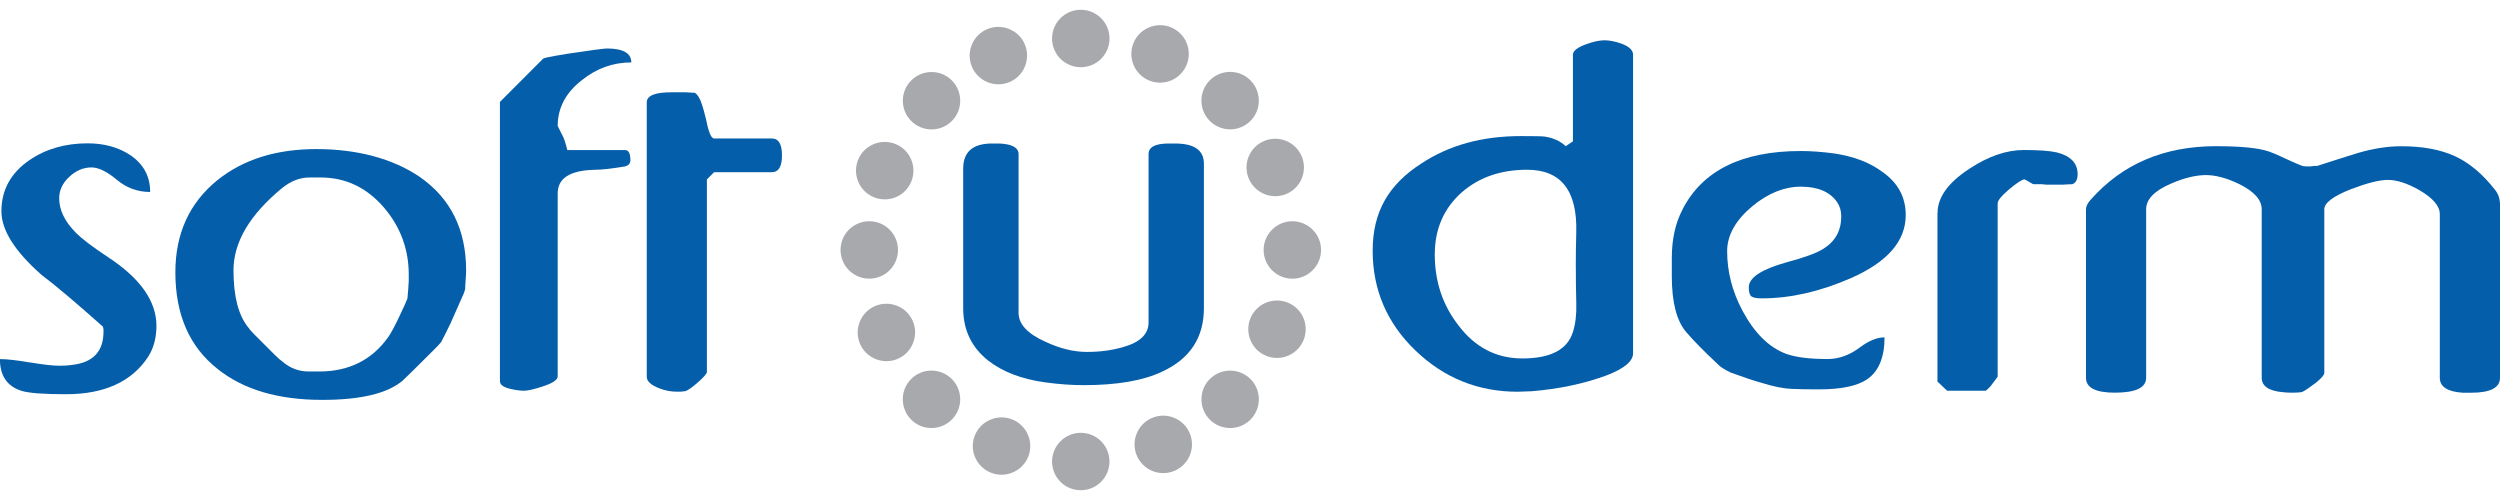 <svg width="130" height="26" viewBox="0 0 130 26" fill="none" xmlns="http://www.w3.org/2000/svg">
<g clip-path="url(#clip0_1744_13529)">
<path d="M1.552 18.843C2.236 18.961 2.753 19.018 3.103 19.018C3.388 19.018 3.67 18.994 3.954 18.944C4.906 18.777 5.382 18.211 5.382 17.242V17.116C5.366 17.067 5.357 17.026 5.357 16.991C3.973 15.757 2.903 14.854 2.153 14.287C0.769 13.068 0.074 11.967 0.074 10.983C0.074 9.88 0.559 8.996 1.527 8.329C2.378 7.746 3.388 7.453 4.556 7.453C5.407 7.453 6.14 7.653 6.758 8.055C7.459 8.522 7.809 9.165 7.809 9.983C7.158 9.983 6.579 9.771 6.07 9.345C5.561 8.918 5.122 8.706 4.756 8.706C4.337 8.706 3.954 8.869 3.604 9.194C3.254 9.52 3.078 9.891 3.078 10.309C3.078 10.927 3.371 11.527 3.954 12.112C4.271 12.429 4.822 12.847 5.607 13.364C7.292 14.467 8.135 15.66 8.135 16.943C8.135 17.561 7.993 18.095 7.708 18.546C6.857 19.849 5.429 20.5 3.427 20.5C2.258 20.5 1.49 20.44 1.123 20.325C0.373 20.092 -0.004 19.54 -0.004 18.672C0.346 18.672 0.864 18.73 1.548 18.847L1.552 18.843Z" fill="#055EAA"/>
<path d="M11.322 9.355C12.657 8.288 14.367 7.752 16.454 7.752C18.541 7.752 20.419 8.236 21.836 9.205C23.439 10.323 24.238 11.943 24.238 14.061C24.238 14.178 24.23 14.345 24.214 14.562C24.197 14.778 24.189 14.937 24.189 15.038C24.189 15.054 24.164 15.13 24.115 15.262C23.814 15.946 23.59 16.455 23.439 16.789C23.223 17.24 23.056 17.574 22.938 17.79C22.872 17.875 22.747 18.007 22.563 18.19C21.595 19.158 21.053 19.692 20.936 19.793C20.151 20.461 18.758 20.794 16.755 20.794C14.468 20.794 12.657 20.261 11.322 19.191C9.853 18.04 9.119 16.362 9.119 14.16C9.119 12.141 9.853 10.538 11.322 9.353V9.355ZM12.925 17.04C12.974 17.125 13.083 17.248 13.25 17.415L14.301 18.466C14.451 18.616 14.577 18.726 14.676 18.792C15.076 19.142 15.535 19.317 16.052 19.317H16.603C18.138 19.317 19.331 18.726 20.181 17.539C20.332 17.323 20.528 16.96 20.769 16.449C21.01 15.94 21.148 15.635 21.181 15.536C21.181 15.586 21.197 15.411 21.23 15.011L21.255 14.611V14.286C21.255 12.967 20.828 11.807 19.977 10.806C19.077 9.755 17.975 9.229 16.673 9.229H16.098C15.597 9.229 15.121 9.413 14.67 9.779C12.985 11.164 12.142 12.592 12.142 14.061C12.142 15.413 12.399 16.406 12.919 17.04H12.925Z" fill="#055EAA"/>
<path d="M28.246 3.046L28.396 2.996C28.714 2.931 29.081 2.863 29.499 2.797C30.733 2.613 31.417 2.521 31.551 2.521C32.402 2.521 32.828 2.764 32.828 3.246C31.877 3.246 31.017 3.555 30.251 4.173C29.416 4.824 29 5.617 29 6.551L29.25 7.051C29.315 7.152 29.4 7.402 29.501 7.803H32.505C32.688 7.803 32.781 7.979 32.781 8.329C32.781 8.496 32.688 8.605 32.505 8.654C31.804 8.772 31.269 8.83 30.902 8.83C29.633 8.862 29 9.273 29 10.056V19.568C29 19.752 28.741 19.927 28.223 20.094C27.772 20.244 27.447 20.318 27.247 20.318C27.047 20.318 26.804 20.285 26.521 20.217C26.171 20.135 25.996 20.001 25.996 19.818V5.3L28.248 3.046H28.246Z" fill="#055EAA"/>
<path d="M35.681 4.799C35.881 4.815 36.031 4.824 36.132 4.824C36.283 4.925 36.408 5.133 36.507 5.45C36.557 5.6 36.625 5.841 36.707 6.175C36.841 6.859 36.983 7.201 37.134 7.201H40.138C40.488 7.201 40.663 7.494 40.663 8.077C40.663 8.66 40.488 8.953 40.138 8.953H37.134L36.759 9.328V19.341C36.759 19.426 36.608 19.601 36.307 19.867C36.007 20.134 35.782 20.293 35.632 20.343C35.582 20.343 35.506 20.351 35.407 20.367H35.182C34.882 20.367 34.581 20.31 34.282 20.192C33.847 20.025 33.631 19.826 33.631 19.591V5.324C33.631 4.974 34.057 4.799 34.908 4.799H35.685H35.681Z" fill="#055EAA"/>
<path d="M83.418 2.094C83.684 2.094 83.984 2.151 84.318 2.269C84.718 2.419 84.92 2.611 84.92 2.844V18.367C84.92 18.785 84.46 19.168 83.544 19.519C82.375 19.953 81.073 20.227 79.639 20.345C79.289 20.361 79.046 20.37 78.914 20.37C76.862 20.37 75.092 19.657 73.606 18.229C72.121 16.803 71.379 15.07 71.379 13.035C71.379 10.999 72.222 9.587 73.907 8.504C75.343 7.552 77.07 7.076 79.089 7.076C79.773 7.076 80.181 7.084 80.315 7.101C80.766 7.167 81.133 7.335 81.417 7.601L81.792 7.352V2.846C81.792 2.646 82.025 2.463 82.493 2.296C82.86 2.162 83.169 2.096 83.42 2.096L83.418 2.094ZM81.941 13.859C81.941 13.292 81.949 12.707 81.965 12.107C82.031 9.921 81.18 8.827 79.412 8.827C78.044 8.827 76.909 9.219 76.009 10.004C75.073 10.838 74.608 11.916 74.608 13.232C74.608 14.633 75.016 15.861 75.834 16.912C76.701 18.064 77.811 18.639 79.163 18.639C80.632 18.639 81.508 18.179 81.792 17.262C81.926 16.846 81.984 16.346 81.967 15.761C81.951 15.175 81.943 14.543 81.943 13.859H81.941Z" fill="#055EAA"/>
<path d="M87.484 10.906C88.518 8.87 90.57 7.853 93.642 7.853C94.159 7.853 94.734 7.894 95.369 7.978C96.387 8.129 97.221 8.446 97.872 8.93C98.69 9.497 99.098 10.249 99.098 11.184C99.098 12.536 98.146 13.63 96.245 14.464C94.642 15.165 93.098 15.515 91.613 15.515C91.345 15.515 91.166 15.482 91.075 15.414C90.982 15.348 90.937 15.19 90.937 14.938C90.937 14.438 91.596 14.003 92.915 13.636C93.85 13.387 94.483 13.152 94.817 12.936C95.435 12.552 95.744 11.992 95.744 11.258C95.744 10.974 95.678 10.733 95.544 10.533C95.177 9.983 94.543 9.707 93.642 9.707C92.791 9.707 91.957 10.041 91.139 10.708C90.255 11.442 89.812 12.227 89.812 13.061C89.812 14.129 90.078 15.165 90.614 16.166C91.232 17.318 91.982 18.06 92.865 18.394C93.366 18.577 94.091 18.67 95.043 18.67C95.626 18.67 96.195 18.462 96.745 18.043C97.197 17.71 97.613 17.543 97.996 17.543C97.996 18.577 97.695 19.304 97.096 19.721C96.578 20.071 95.752 20.246 94.617 20.246H94.368C93.916 20.246 93.517 20.238 93.166 20.221C92.732 20.205 92.198 20.096 91.563 19.896C91.197 19.795 90.671 19.62 89.987 19.37C89.653 19.203 89.445 19.07 89.361 18.971C88.609 18.27 88.05 17.701 87.684 17.269C87.183 16.686 86.934 15.717 86.934 14.366V13.414C86.934 12.445 87.117 11.611 87.484 10.91V10.906Z" fill="#055EAA"/>
<path d="M100.752 11.081C100.752 10.263 101.302 9.497 102.405 8.777C103.39 8.126 104.333 7.801 105.234 7.801C106.019 7.801 106.593 7.842 106.96 7.926C107.677 8.11 108.036 8.485 108.036 9.054C108.036 9.338 107.943 9.513 107.76 9.579C107.642 9.579 107.475 9.587 107.259 9.604H106.482C106.414 9.604 106.315 9.595 106.181 9.579H105.755C105.722 9.579 105.637 9.538 105.506 9.453C105.372 9.371 105.289 9.328 105.254 9.328C105.104 9.361 104.836 9.54 104.453 9.865C104.069 10.191 103.878 10.428 103.878 10.578V19.59L103.503 20.091L103.377 20.217C103.309 20.285 103.268 20.318 103.251 20.318H101.249L100.748 19.842V11.081H100.752Z" fill="#055EAA"/>
<path d="M117.984 7.878C118.033 7.894 118.142 7.935 118.309 8.003C119.094 8.37 119.57 8.578 119.737 8.63C119.77 8.63 119.828 8.638 119.912 8.654H120.112C120.162 8.654 120.229 8.646 120.312 8.63H120.487C121.204 8.397 121.915 8.17 122.615 7.954C123.417 7.721 124.167 7.604 124.868 7.604C125.97 7.604 126.895 7.775 127.647 8.117C128.399 8.459 129.1 9.048 129.751 9.882C129.918 10.099 130 10.35 130 10.632V19.645C130 20.162 129.499 20.422 128.498 20.422H128.071C127.27 20.372 126.87 20.112 126.87 19.645V11.131C126.87 10.715 126.512 10.297 125.795 9.88C125.177 9.53 124.635 9.355 124.167 9.355C123.732 9.355 123.1 9.514 122.265 9.831C121.33 10.198 120.864 10.548 120.864 10.882V19.393C120.864 19.494 120.722 19.661 120.438 19.894C120.087 20.162 119.852 20.32 119.737 20.37C119.704 20.403 119.494 20.419 119.111 20.419C119.01 20.419 118.878 20.411 118.711 20.395C117.975 20.329 117.609 20.077 117.609 19.645V10.882C117.609 10.398 117.225 9.965 116.457 9.58C115.806 9.262 115.221 9.104 114.706 9.104C114.19 9.104 113.562 9.254 112.878 9.555C112.027 9.922 111.6 10.365 111.6 10.882V19.643C111.6 20.16 111.059 20.419 109.973 20.419C108.971 20.419 108.471 20.162 108.471 19.643V10.882C108.471 10.731 108.553 10.564 108.72 10.381C110.356 8.529 112.526 7.602 115.229 7.602C116.531 7.602 117.448 7.694 117.984 7.878Z" fill="#055EAA"/>
<path d="M63.966 22.258C63.14 22.258 62.475 21.588 62.475 20.762C62.475 19.938 63.14 19.273 63.966 19.273C64.793 19.273 65.46 19.938 65.46 20.762C65.46 21.586 64.797 22.258 63.966 22.258Z" fill="#A7A9AC"/>
<path d="M48.441 6.731C47.615 6.729 46.947 6.061 46.947 5.239C46.947 4.417 47.613 3.745 48.441 3.745C49.269 3.745 49.931 4.413 49.931 5.239C49.931 6.065 49.263 6.729 48.441 6.731Z" fill="#A7A9AC"/>
<path d="M55.143 25.054C54.562 24.473 54.562 23.527 55.143 22.946C55.726 22.361 56.672 22.361 57.255 22.942C57.838 23.525 57.838 24.471 57.255 25.054C56.672 25.639 55.726 25.635 55.141 25.054H55.143Z" fill="#A7A9AC"/>
<path d="M55.143 3.059C54.562 2.478 54.562 1.53 55.143 0.947C55.728 0.362 56.676 0.364 57.259 0.947C57.84 1.53 57.84 2.474 57.259 3.057C56.676 3.642 55.728 3.64 55.143 3.057V3.059Z" fill="#A7A9AC"/>
<path d="M68.256 14.054C67.675 14.639 66.731 14.637 66.146 14.054C65.563 13.47 65.563 12.527 66.146 11.944C66.731 11.359 67.677 11.359 68.258 11.944C68.841 12.525 68.841 13.47 68.256 14.054Z" fill="#A7A9AC"/>
<path d="M46.261 14.053C45.676 14.636 44.73 14.636 44.145 14.053C43.564 13.47 43.564 12.524 44.145 11.941C44.73 11.36 45.676 11.358 46.259 11.941C46.842 12.524 46.842 13.472 46.259 14.055L46.261 14.053Z" fill="#A7A9AC"/>
<path d="M46.945 20.762C46.941 19.94 47.611 19.27 48.435 19.27C49.259 19.27 49.931 19.938 49.931 20.762C49.931 21.586 49.261 22.258 48.435 22.258C47.609 22.258 46.945 21.588 46.945 20.762Z" fill="#A7A9AC"/>
<path d="M62.473 5.236C62.473 4.41 63.14 3.738 63.967 3.738C64.793 3.738 65.458 4.408 65.458 5.236C65.458 6.064 64.791 6.726 63.967 6.726C63.142 6.726 62.473 6.056 62.473 5.236Z" fill="#A7A9AC"/>
<path d="M59.929 24.493C59.165 24.182 58.794 23.313 59.107 22.548C59.414 21.78 60.284 21.413 61.05 21.724C61.815 22.033 62.184 22.902 61.874 23.669C61.566 24.431 60.694 24.802 59.929 24.493Z" fill="#A7A9AC"/>
<path d="M51.356 4.276C50.592 3.967 50.221 3.096 50.532 2.331C50.841 1.565 51.711 1.198 52.473 1.507C53.242 1.814 53.608 2.686 53.299 3.45C52.992 4.216 52.121 4.583 51.358 4.276H51.356Z" fill="#A7A9AC"/>
<path d="M50.703 23.78C50.38 23.02 50.736 22.145 51.497 21.825C52.255 21.5 53.131 21.854 53.454 22.61C53.78 23.37 53.423 24.248 52.661 24.567C51.903 24.891 51.033 24.535 50.703 23.778V23.78Z" fill="#A7A9AC"/>
<path d="M58.949 3.388C58.628 2.628 58.978 1.75 59.74 1.429C60.499 1.103 61.376 1.462 61.7 2.22C62.017 2.98 61.667 3.856 60.907 4.18C60.146 4.501 59.271 4.147 58.949 3.388Z" fill="#A7A9AC"/>
<path d="M66.986 18.495C66.229 18.817 65.352 18.462 65.03 17.704C64.707 16.944 65.059 16.07 65.819 15.745C66.582 15.423 67.457 15.777 67.779 16.536C68.1 17.296 67.746 18.172 66.986 18.495Z" fill="#A7A9AC"/>
<path d="M46.591 10.249C45.829 10.569 44.953 10.216 44.632 9.456C44.308 8.698 44.662 7.82 45.423 7.498C46.181 7.177 47.059 7.531 47.38 8.29C47.702 9.05 47.347 9.926 46.591 10.251V10.249Z" fill="#A7A9AC"/>
<path d="M44.71 16.727C45.017 15.963 45.887 15.594 46.653 15.903C47.418 16.212 47.789 17.08 47.475 17.846C47.17 18.613 46.297 18.984 45.532 18.67C44.766 18.363 44.399 17.492 44.71 16.727Z" fill="#A7A9AC"/>
<path d="M64.927 8.15C65.236 7.386 66.106 7.015 66.872 7.324C67.637 7.633 68.006 8.502 67.695 9.269C67.388 10.031 66.518 10.402 65.754 10.093C64.989 9.784 64.618 8.91 64.927 8.148V8.15Z" fill="#A7A9AC"/>
<path d="M51.916 7.462C52.066 7.462 52.225 7.478 52.392 7.511C52.775 7.596 52.966 7.761 52.966 8.012V16.272C52.966 16.857 53.434 17.358 54.367 17.774C55.12 18.125 55.837 18.3 56.521 18.3C57.205 18.3 57.815 18.217 58.398 18.05C59.282 17.801 59.725 17.375 59.725 16.773V8.012C59.725 7.645 60.075 7.462 60.775 7.462H61.101C62.102 7.462 62.603 7.812 62.603 8.513V16.023C62.603 17.558 61.878 18.66 60.425 19.328C59.44 19.796 58.08 20.028 56.346 20.028C55.711 20.028 55.035 19.979 54.318 19.878C53.117 19.711 52.14 19.336 51.388 18.751C50.521 18.067 50.086 17.158 50.086 16.023V8.764C50.086 7.897 50.587 7.462 51.588 7.462H51.913H51.916Z" fill="#055EAA"/>
</g>
<defs>
<clipPath id="clip0_1744_13529">
<rect width="130" height="24.98" fill="white" transform="translate(0 0.51)"/>
</clipPath>
</defs>
</svg>
